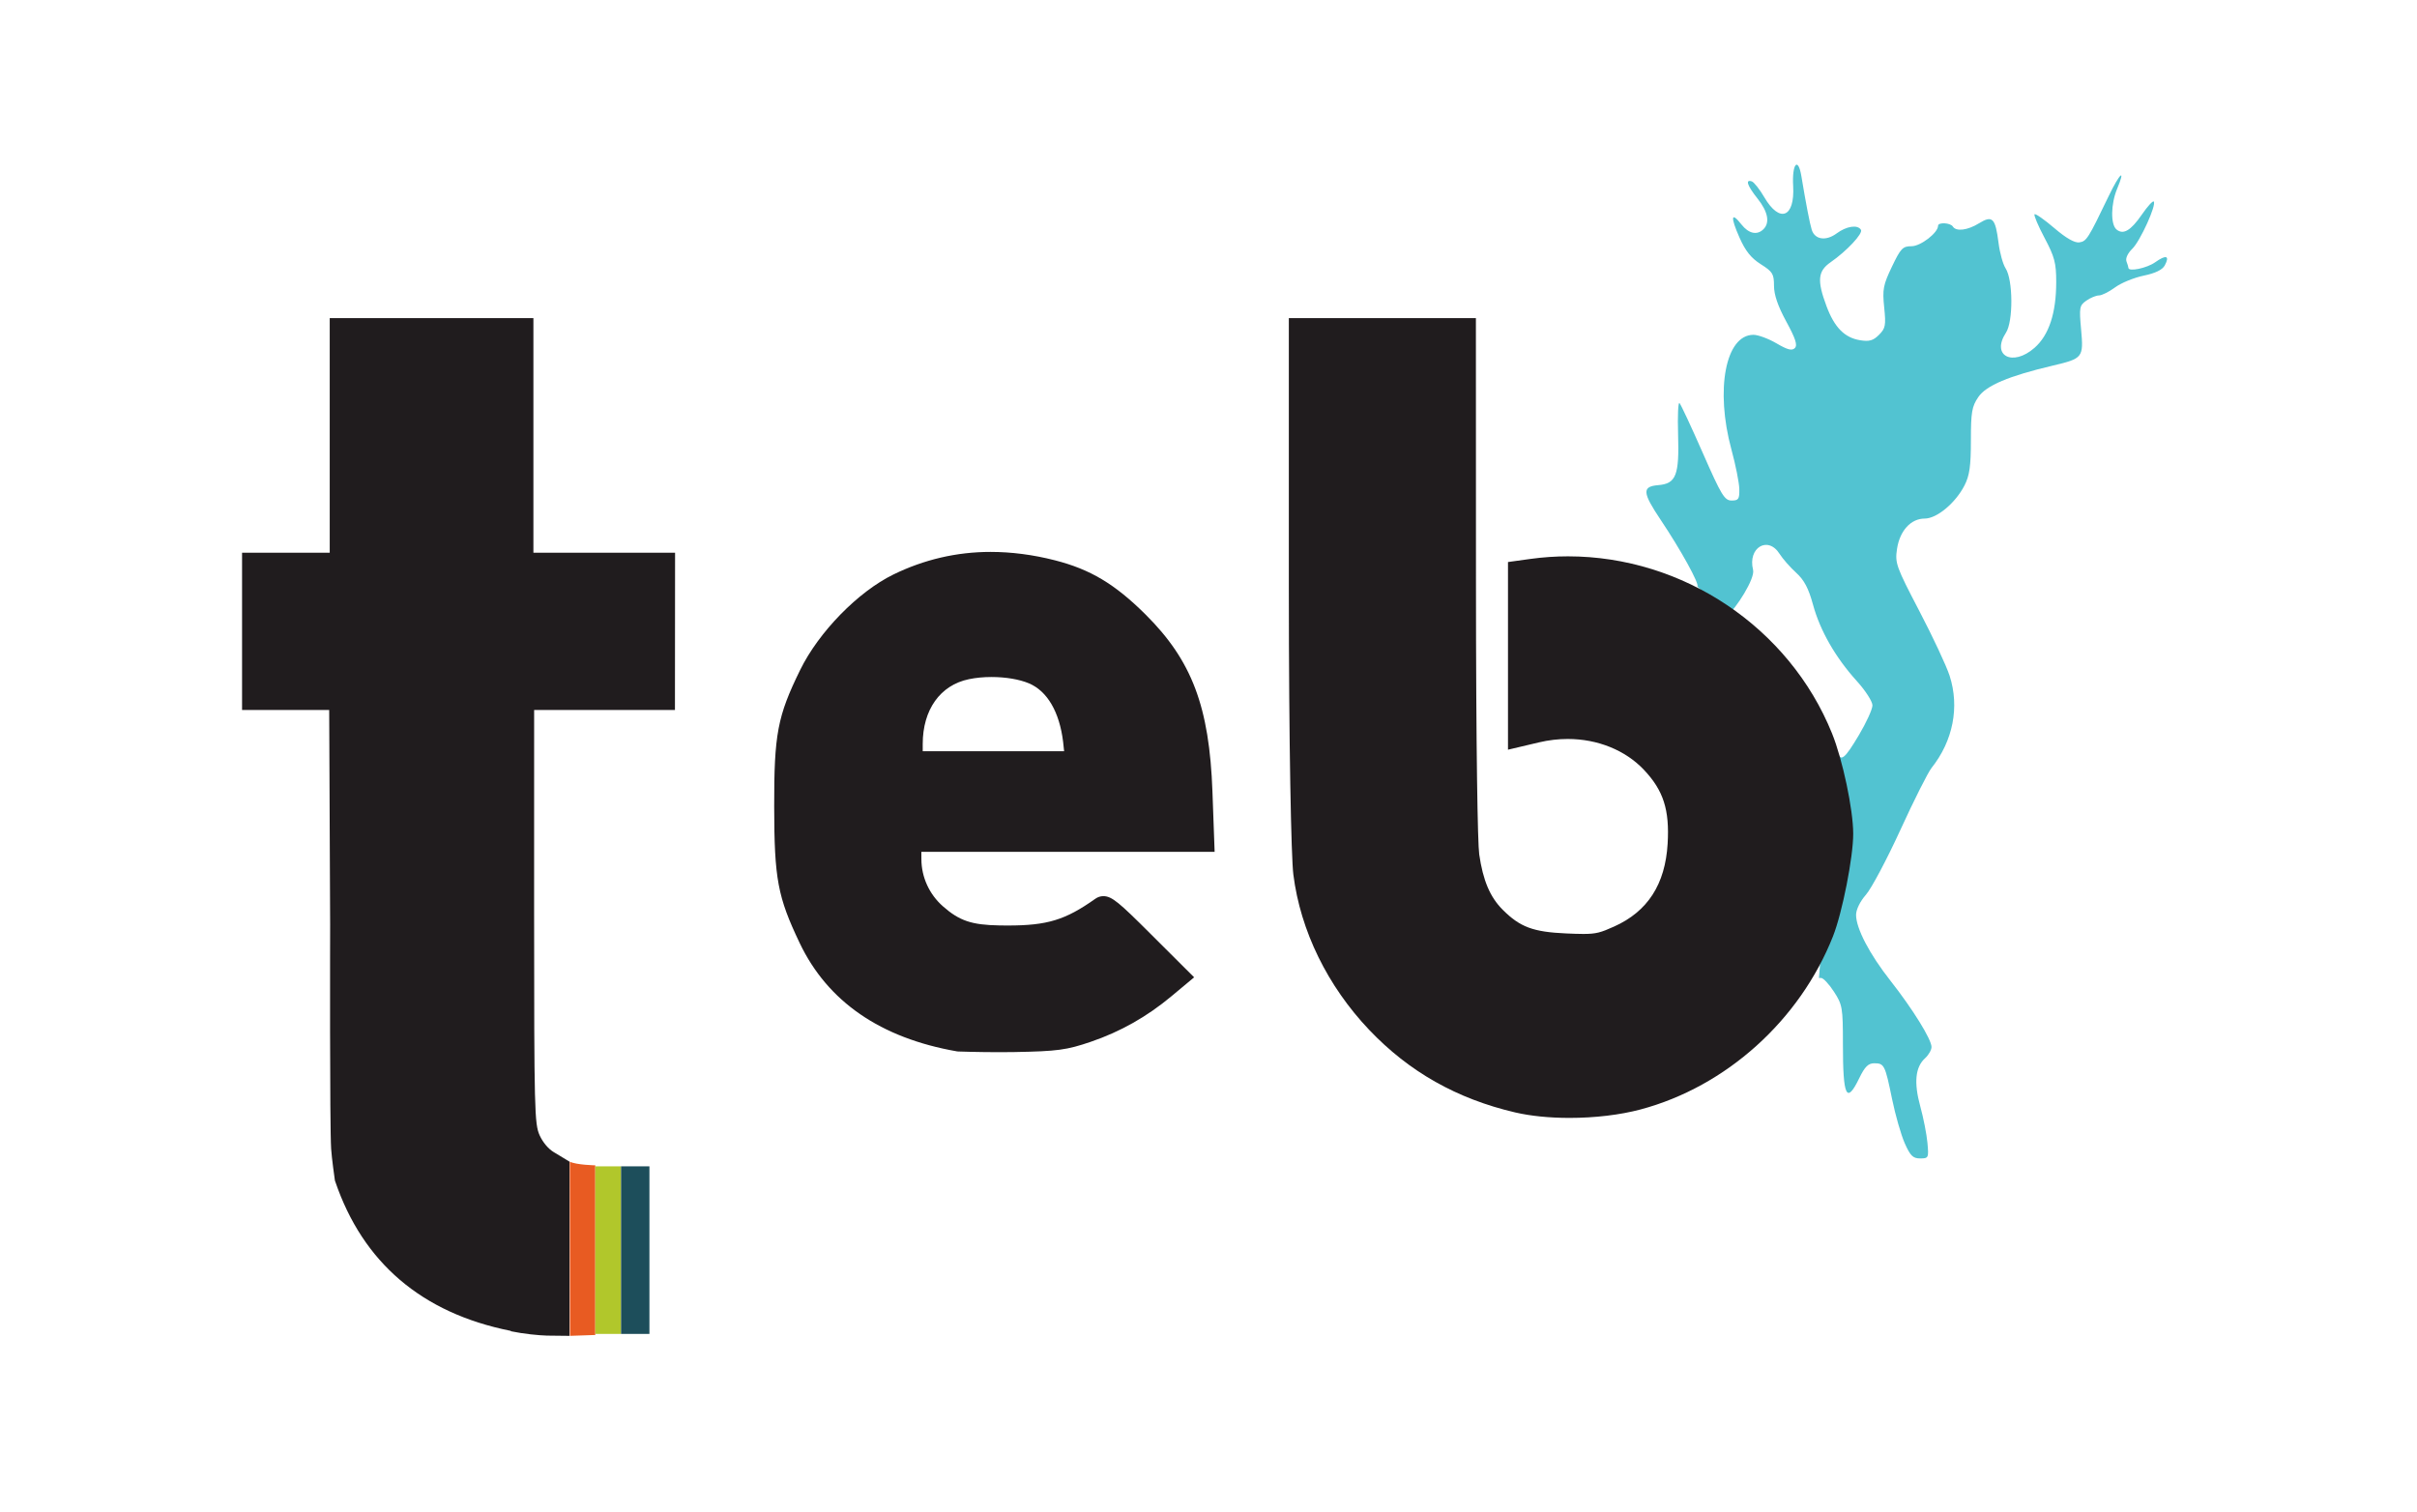 <?xml version="1.0" encoding="utf-8"?>
<!DOCTYPE svg PUBLIC "-//W3C//DTD SVG 1.1//EN" "http://www.w3.org/Graphics/SVG/1.1/DTD/svg11.dtd">
<svg version="1.1" id="Capa_1" xmlns="http://www.w3.org/2000/svg" xmlns:xlink="http://www.w3.org/1999/xlink" x="0px" y="0px"
	 width="937.453px" height="586.471px" viewBox="0 0 937.453 586.471" enable-background="new 0 0 937.453 586.471"
	 xml:space="preserve">
<path fill="#52C3D1" d="M705.491,379.326l7.165-87.501c1.319,3.758,2.802,2.571,8.298-6.643l0,0
	c2.91-4.879,5.291-10.096,5.291-11.594s-2.721-5.728-6.046-9.4c-8.308-9.174-14.25-19.54-17.016-29.683
	c-1.725-6.327-3.421-9.534-6.537-12.362c-2.314-2.1-5.205-5.393-6.425-7.318c-4.531-7.151-12.432-2.374-10.276,6.213
	c0.85,3.386-6.716,15.144-10.094,17.801l-11.515-11.366c0.899-0.899-6.415-14.177-14.225-25.822
	c-7.137-10.642-7.298-12.948-0.944-13.477c6.925-0.577,8.185-3.817,7.69-19.772c-0.222-7.157,0.027-12.585,0.547-12.062
	c0.523,0.523,4.593,9.242,9.044,19.377c7.207,16.409,8.43,18.426,11.171,18.426c2.687,0,3.066-0.566,2.985-4.455
	c-0.053-2.45-1.42-9.323-3.043-15.273c-6.354-23.301-2.288-44.546,8.524-44.546c1.814,0,5.839,1.489,8.945,3.31
	c4.286,2.512,6.001,2.953,7.112,1.829c1.106-1.119,0.297-3.629-3.309-10.266c-3.268-6.015-4.773-10.4-4.773-13.904
	c0-4.593-0.526-5.451-5.123-8.353c-3.759-2.373-5.966-5.14-8.289-10.394c-3.548-8.024-3.232-10.128,0.76-5.053
	c2.844,3.616,6.11,4.319,8.58,1.849c2.548-2.548,1.729-6.777-2.291-11.837c-4.022-5.062-4.865-7.561-2.255-6.691
	c0.86,0.287,3.045,3.054,4.856,6.15c5.966,10.202,11.884,7.893,11.191-4.365c-0.491-8.68,1.919-11.488,3.203-3.733
	c1.722,10.403,3.268,18.408,4.002,20.722c1.216,3.833,5.517,4.463,9.642,1.413c3.856-2.851,8.16-3.495,9.446-1.413
	c0.878,1.42-5.493,8.234-11.768,12.586c-4.977,3.452-5.313,7.092-1.578,17.075c3.081,8.236,7,12.201,13.025,13.178
	c3.558,0.577,5.082,0.142,7.316-2.093c2.518-2.518,2.736-3.666,2.017-10.643c-0.719-6.98-0.398-8.675,2.994-15.775
	c3.414-7.147,4.188-7.955,7.621-7.955c3.531,0,10.287-5.216,10.287-7.942c0-1.432,4.812-1.175,5.727,0.305
	c1.26,2.038,5.732,1.477,10.19-1.278c5.159-3.189,6.319-2.012,7.535,7.641c0.485,3.85,1.717,8.284,2.737,9.852
	c2.904,4.466,2.992,20.611,0.136,24.97c-5.836,8.907,2.557,13.342,11.082,5.857c5.595-4.913,8.412-13.462,8.412-25.532
	c0-7.373-0.632-9.765-4.522-17.096c-2.487-4.688-4.233-8.813-3.88-9.166c0.353-0.353,3.79,2.047,7.637,5.333
	c4.633,3.958,7.924,5.835,9.748,5.56c2.789-0.421,3.399-1.384,11.372-17.964c4.333-9.01,6.713-11.049,3.265-2.798
	c-2.452,5.868-2.571,13.82-0.236,15.758c2.625,2.179,5.548,0.451,9.874-5.836c2.143-3.115,4.195-5.366,4.559-5.002
	c1.189,1.189-5.235,15.353-8.318,18.338c-1.764,1.709-2.695,3.724-2.253,4.877c0.415,1.081,0.754,2.204,0.754,2.497
	c0,1.627,7.154,0.143,10.377-2.152c4.275-3.044,5.751-2.564,3.73,1.212c-0.918,1.715-3.632,3.033-8.202,3.981
	c-3.757,0.78-8.738,2.825-11.07,4.546c-2.332,1.72-5.146,3.128-6.254,3.128c-1.108,0-3.308,0.905-4.887,2.012
	c-2.679,1.877-2.817,2.629-2.042,11.174c0.989,10.911,0.707,11.273-10.936,14.02c-17.189,4.055-25.893,7.732-28.944,12.226
	c-2.493,3.671-2.864,5.85-2.864,16.808c0,9.951-0.518,13.605-2.471,17.433c-3.486,6.833-10.736,12.875-15.45,12.875
	c-5.386,0-9.678,4.725-10.743,11.824c-0.817,5.446-0.316,6.836,8.662,24.024c5.241,10.034,10.525,21.329,11.743,25.1
	c3.92,12.134,1.343,25.282-7.013,35.781c-1.393,1.75-6.816,12.539-12.052,23.975c-5.236,11.436-11.253,22.768-13.372,25.181
	c-2.279,2.596-3.847,5.798-3.84,7.843c0.021,5.265,5.191,15.167,13.331,25.522c8.659,11.015,15.93,22.75,15.93,25.707
	c0,1.158-1.134,3.131-2.521,4.386c-3.768,3.41-4.365,9.459-1.839,18.642c1.226,4.459,2.478,10.829,2.781,14.154
	c0.532,5.831,0.432,6.046-2.825,6.046c-2.792,0-3.828-1.02-5.984-5.895l0.002,0c-1.434-3.242-3.643-10.948-4.908-17.123
	c-2.714-13.247-3.036-13.891-6.939-13.891c-2.288,0-3.646,1.349-5.766,5.727c-4.97,10.266-6.364,7.372-6.364-13.213
	c0-14.078-0.195-15.214-3.466-20.26c-1.906-2.94-4.153-5.346-4.993-5.346"/>
<g>
	<path fill="#201C1E" d="M206.886,123.395h-79v91h-34v61h33.793l0.368,83.223c-0.008,3.181-0.193,77.909,0.389,86.984
		c0.244,3.807,1.381,11.728,1.429,12.066l0.045,0.289l0.103,0.289c10.724,31.477,33.592,51.064,67.968,57.944l0.335,0.204h0.004
		c4.752,1,10.662,1.573,13.784,1.658l8.782,0.101v-67.579l-6.055-3.655c-2.177-1.284-4.304-3.855-5.527-6.549
		c-2.013-4.435-2.121-9.873-2.146-86.201l0.009-78.776h54.616l0.048-61h-54.946V123.395z"/>
	<path fill="#201C1E" d="M710.568,284.475c-16.594-41.082-57.749-68.683-102.41-68.683c-4.872,0-9.691,0.335-14.508,0.995
		l-8.764,1.214v72.791l12.058-2.851c3.7-0.868,7.41-1.308,11.124-1.308c11.601,0,22.35,4.356,29.533,11.952
		c7.585,8.019,9.986,15.517,9.207,28.652c-0.935,15.783-7.735,26.3-20.775,32.153c-5.175,2.323-6.898,2.865-11.921,2.865
		c-1.909,0-4.299-0.093-6.595-0.193c-12.87-0.562-17.945-2.451-24.68-9.188c-4.919-4.918-7.645-11.348-9.112-21.499
		c-0.593-4.101-1.24-39.03-1.258-106.423l-0.028-101.558h-72.553v103.957c0,62.367,0.918,105.215,1.746,111.822
		c2.751,21.936,13.321,43.337,29.399,60.263c15.487,16.303,34.073,26.784,56.613,32.042c5.98,1.395,13.314,2.132,21.111,2.132
		c9.816,0,19.622-1.166,27.564-3.284c33.155-8.84,61.755-34.574,74.62-67.161c3.611-9.147,7.865-30.726,7.844-39.809
		C718.76,313.95,714.693,294.691,710.568,284.475z"/>
	<path fill="#201C1E" d="M470.258,307.094c-1.188-32.998-7.98-50.883-25.954-68.747c-11.951-11.877-21.477-17.522-35.148-21.019
		c-8.53-2.182-16.934-3.252-24.977-3.252c-13.103,0-25.765,2.954-37.635,8.746c-13.739,6.704-28.962,22.289-36.196,37.045
		c-8.803,17.957-10.121,24.902-10.073,53.046c0.046,28.015,1.34,34.935,9.891,52.871c10.828,22.711,31.348,36.849,60.992,42.016
		l0.467,0.049c0.076,0.003,7.761,0.27,16.028,0.27c1.92,0,3.878-0.014,5.789-0.049c16.684-0.302,20.289-0.788,29.669-3.996
		c11.491-3.931,21.704-9.7,31.223-17.638l8.823-7.358l-17.199-17.15c-11.836-11.802-14.69-14.334-18.022-14.334
		c-1.108,0-2.162,0.348-3.13,1.035c-11.612,8.225-18.587,10.354-33.929,10.354c-1.027,0-2.089-0.01-3.189-0.029
		c-10.826-0.19-15.542-1.779-21.936-7.393c-5.372-4.716-8.348-11.387-8.38-18.265l-0.012-2.898h113.745L470.258,307.094z
		 M357.886,288.558c0-13.19,6.709-22.816,17.943-25.123c2.673-0.549,5.595-0.839,8.706-0.839c5.552,0,10.798,0.89,14.511,2.442
		c7.188,3.003,11.885,11.177,13.288,22.692l0.391,3.665h-54.84V288.558z"/>
</g>
<path fill="#E85B22" d="M230.886,517.807l-9.81,0.338l-0.071-67.548c2.706,1.282,9.881,1.406,9.881,1.406V517.807z"/>
<rect x="230.886" y="452.395" fill="#B1C72B" width="10" height="65"/>
<rect x="240.886" y="452.395" fill="#1D4E5B" width="11" height="65"/>
</svg>
